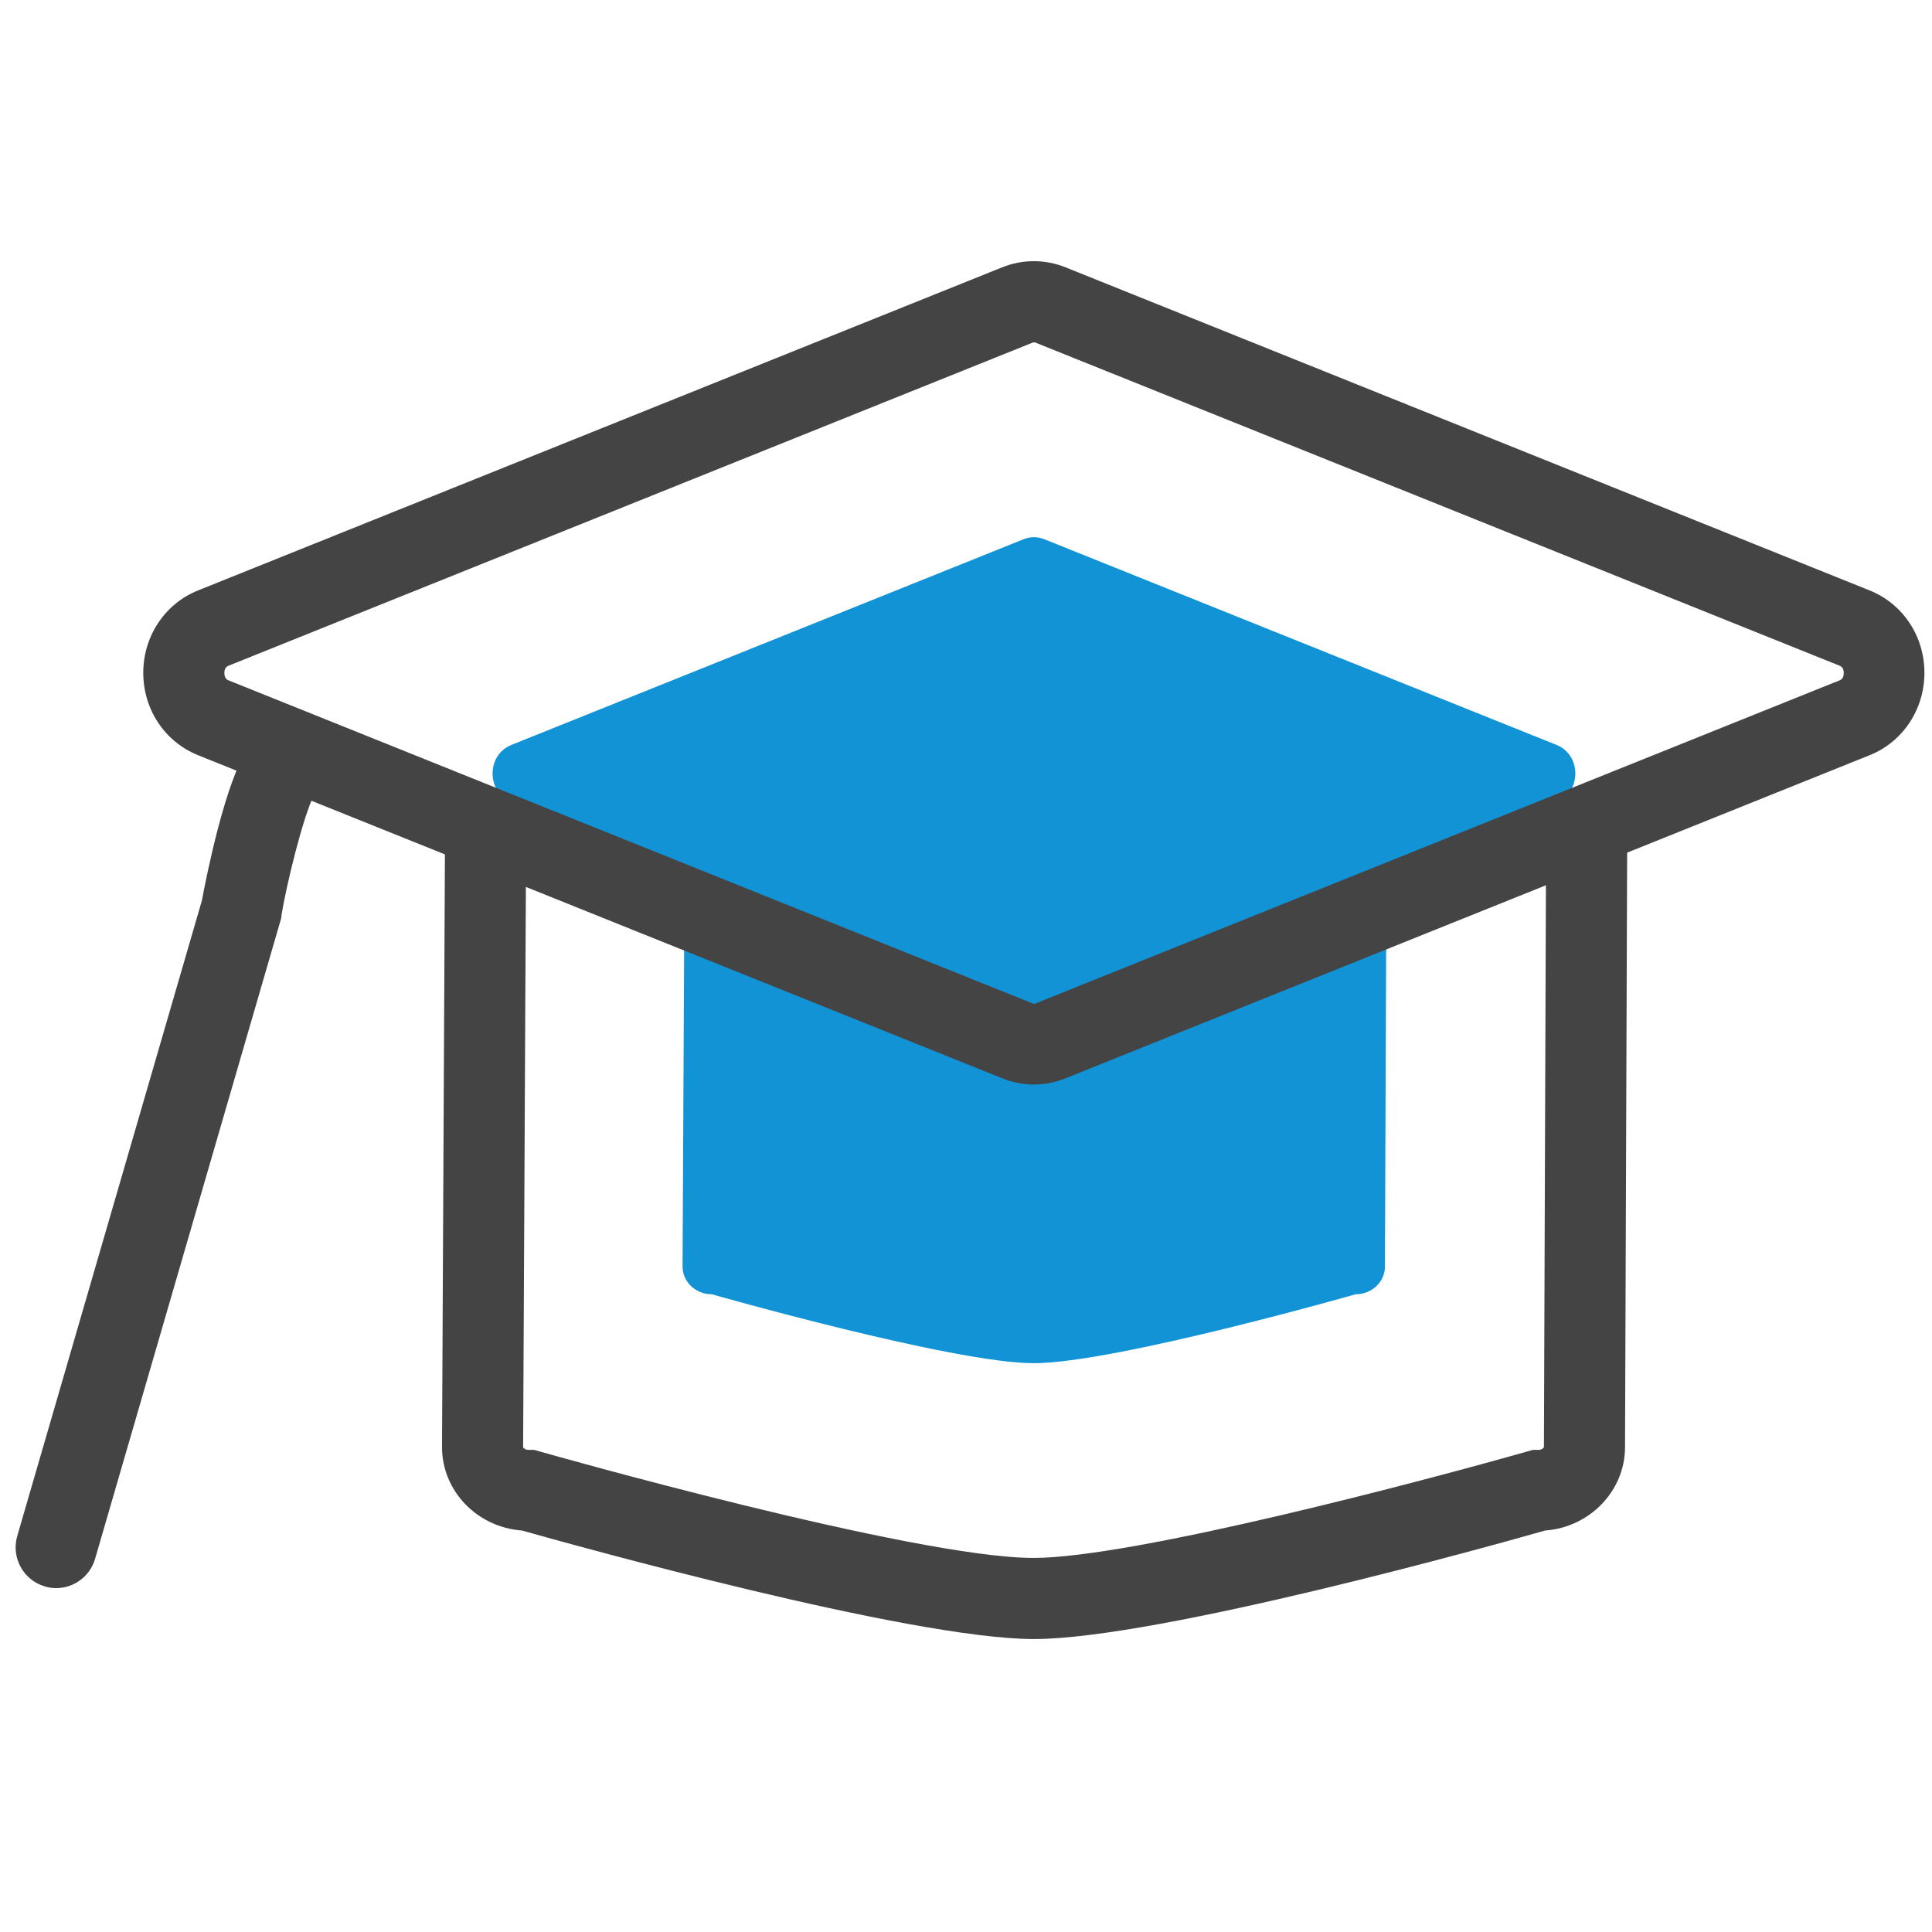 <?xml version="1.0" standalone="no"?><!DOCTYPE svg PUBLIC "-//W3C//DTD SVG 1.1//EN" "http://www.w3.org/Graphics/SVG/1.1/DTD/svg11.dtd"><svg t="1600856831039" class="icon" viewBox="0 0 1024 1024" version="1.1" xmlns="http://www.w3.org/2000/svg" p-id="2024" xmlns:xlink="http://www.w3.org/1999/xlink" width="3000" height="3000"><defs><style type="text/css"></style></defs><path d="M548.017 868.727c-65.788 0-246.817-50.588-271.317-57.507-23.706-1.701-42.422-20.871-42.422-44.236l1.588-323.606 42.989 0.227-1.588 323.493c0 0.227 1.021 1.361 2.836 1.361h2.949l2.836 0.794c1.928 0.567 198.724 56.487 261.902 56.487 52.517 0 206.89-40.834 261.902-56.487l2.836-0.794h2.949c1.815 0 2.836-1.134 2.836-1.475l1.134-318.389 42.989 0.113-1.134 318.275c0 23.252-18.715 42.535-42.422 44.236-24.046 6.919-205.076 57.507-270.863 57.507z" fill="#444444" p-id="2025"></path><path d="M825.005 425.115l-271.43 109.003c-3.63 1.475-7.486 1.475-11.116 0L271.029 425.115c-13.271-5.331-13.271-24.954 0-30.285l271.43-109.003c3.63-1.475 7.486-1.475 11.116 0l271.43 109.003c13.271 5.331 13.271 24.954 0 30.285z" fill="#1293D6" p-id="2026"></path><path d="M734.831 468.671l-0.794 202.694c0 8.053-6.919 14.632-15.539 14.632 0 0-127.945 36.523-170.594 36.523-42.648 0-170.594-36.523-170.594-36.523-8.62 0-15.539-6.579-15.539-14.632l1.021-206.096" fill="#1293D6" p-id="2027"></path><path d="M548.017 574.838c-5.671 0-11.343-1.134-16.787-3.289l-426.258-171.274C87.277 393.129 75.935 376.001 75.935 356.605s11.456-36.637 29.037-43.669l426.258-171.274c10.776-4.31 22.685-4.31 33.461 0l426.258 171.274c17.695 7.146 29.037 24.273 29.037 43.669s-11.456 36.637-29.037 43.669l-426.258 171.274c-5.331 2.155-11.002 3.289-16.674 3.289z m0-393.364c-0.227 0-0.454 0-0.681 0.113l-426.258 171.274c-1.815 0.681-2.155 2.495-2.155 3.857s0.34 3.176 2.155 3.857l426.258 171.274c0.454 0.227 1.021 0.227 1.475 0l426.258-171.274c1.815-0.681 2.155-2.495 2.155-3.857s-0.34-3.176-2.155-3.857l-426.258-171.274c-0.34-0.113-0.567-0.113-0.794-0.113z" fill="#444444" p-id="2028"></path><path d="M29.77 841.731c-1.928 0-3.97-0.227-6.012-0.907-11.343-3.289-17.921-15.199-14.632-26.655l97.887-336.877c1.134-6.352 4.424-22.572 8.507-38.225 10.322-39.246 18.942-49.681 26.655-54.899 6.465-4.424 14.178-5.785 21.438-3.857 11.456 3.063 18.262 14.859 15.199 26.315-1.701 6.579-6.352 11.57-12.137 14.178-6.352 12.59-15.199 49.908-17.468 64.2l-0.113 1.475-98.681 339.713c-2.722 9.414-11.343 15.539-20.644 15.539z m119.552-357.181v0z" fill="#444444" p-id="2029"></path></svg>